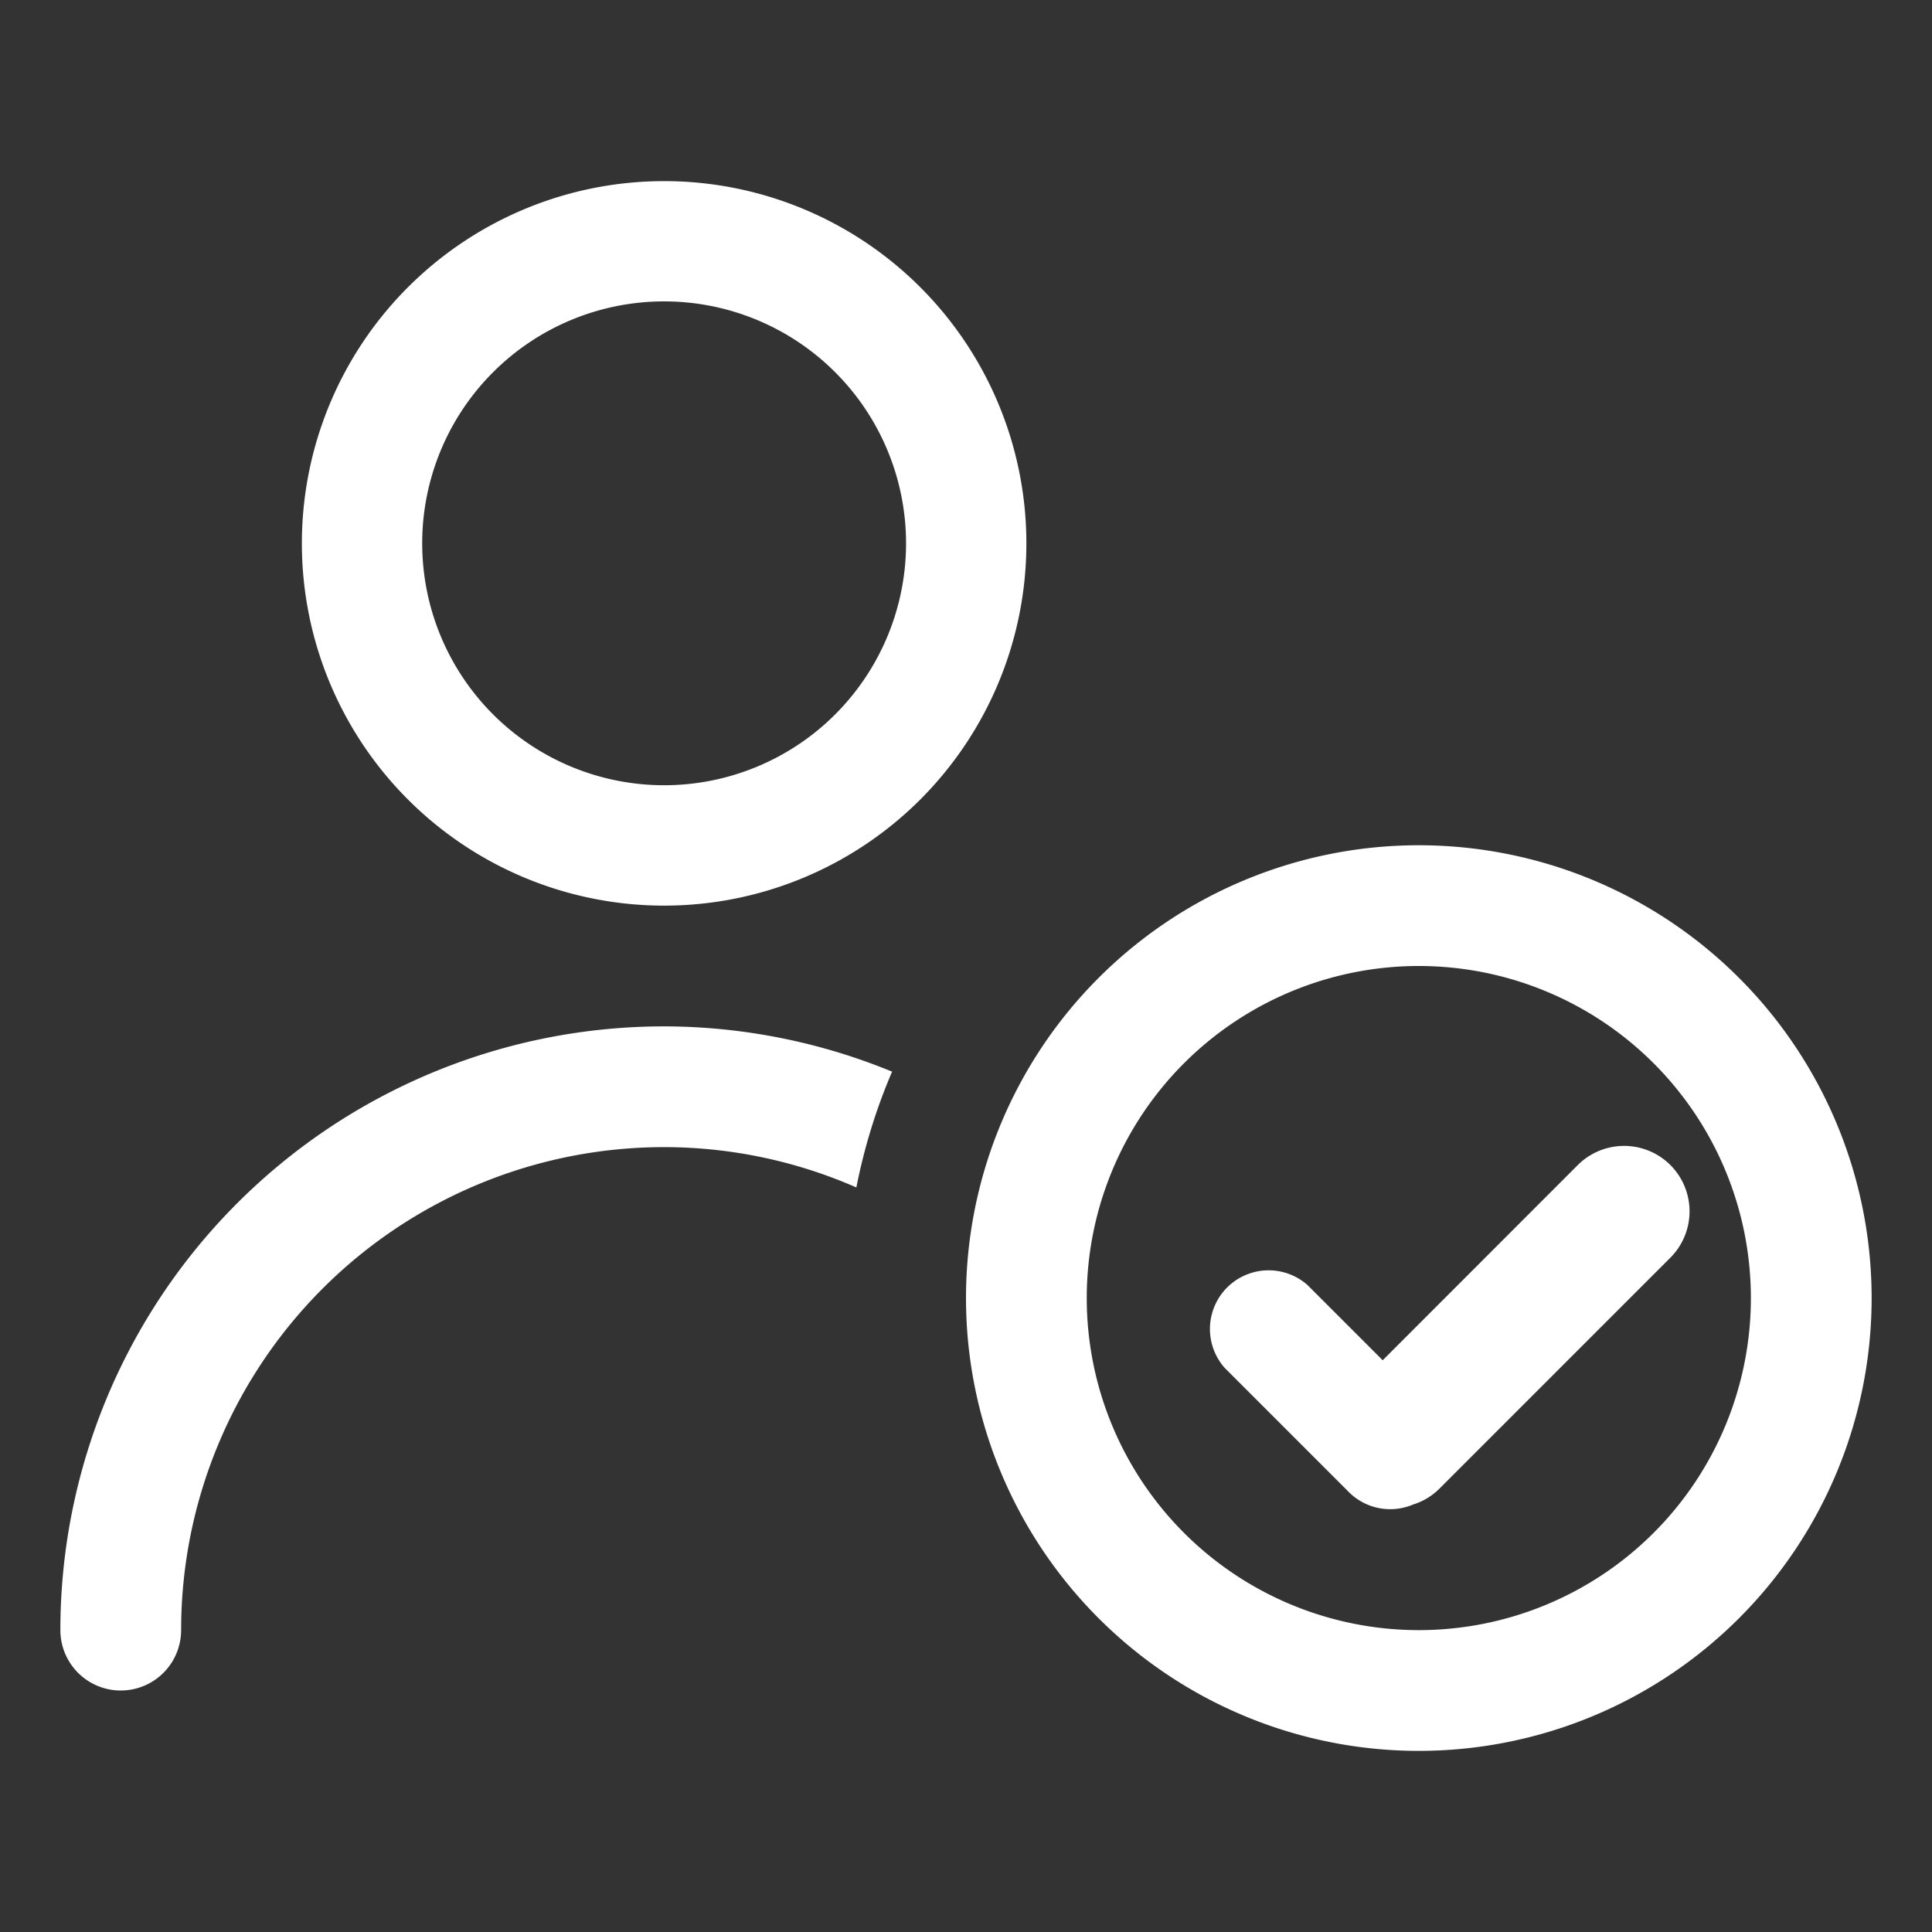 <?xml version="1.0" standalone="no"?><!DOCTYPE svg PUBLIC "-//W3C//DTD SVG 1.1//EN" "http://www.w3.org/Graphics/SVG/1.1/DTD/svg11.dtd"><svg class="icon" width="200px" height="200.00px" viewBox="0 0 1024 1024" version="1.1" xmlns="http://www.w3.org/2000/svg"><rect x="0" y="0" width="1024" height="1024" fill="#333333" stroke="none"/><path fill="#ffffff" d="M32 864a32 32 0 0 0 64 0 256 256 0 0 1 256-256 254.08 254.08 0 0 1 101.888 21.376c4.224-21.376 10.56-41.856 18.944-61.376A318.848 318.848 0 0 0 352 544a320 320 0 0 0-320 320zM352 96a192 192 0 1 0 0 384 192 192 0 0 0 0-384z m0 320.192a128.192 128.192 0 1 1 0-256.448 128.192 128.192 0 0 1 0 256.448zM752 448a240 240 0 1 0 0 480 240 240 0 0 0 0-480z m0 416a176 176 0 1 1 0-352 176 176 0 1 1 0 352z"  /><path fill="#ffffff" d="M885.376 617.536a34.752 34.752 0 0 0-49.152 0l-103.36 103.424-39.872-39.872a31.104 31.104 0 0 0-43.904 43.904l65.856 65.856a30.976 30.976 0 0 0 33.984 6.592 33.856 33.856 0 0 0 13.632-8.064l122.752-122.752a34.752 34.752 0 0 0 0.064-49.088z"  /></svg>
